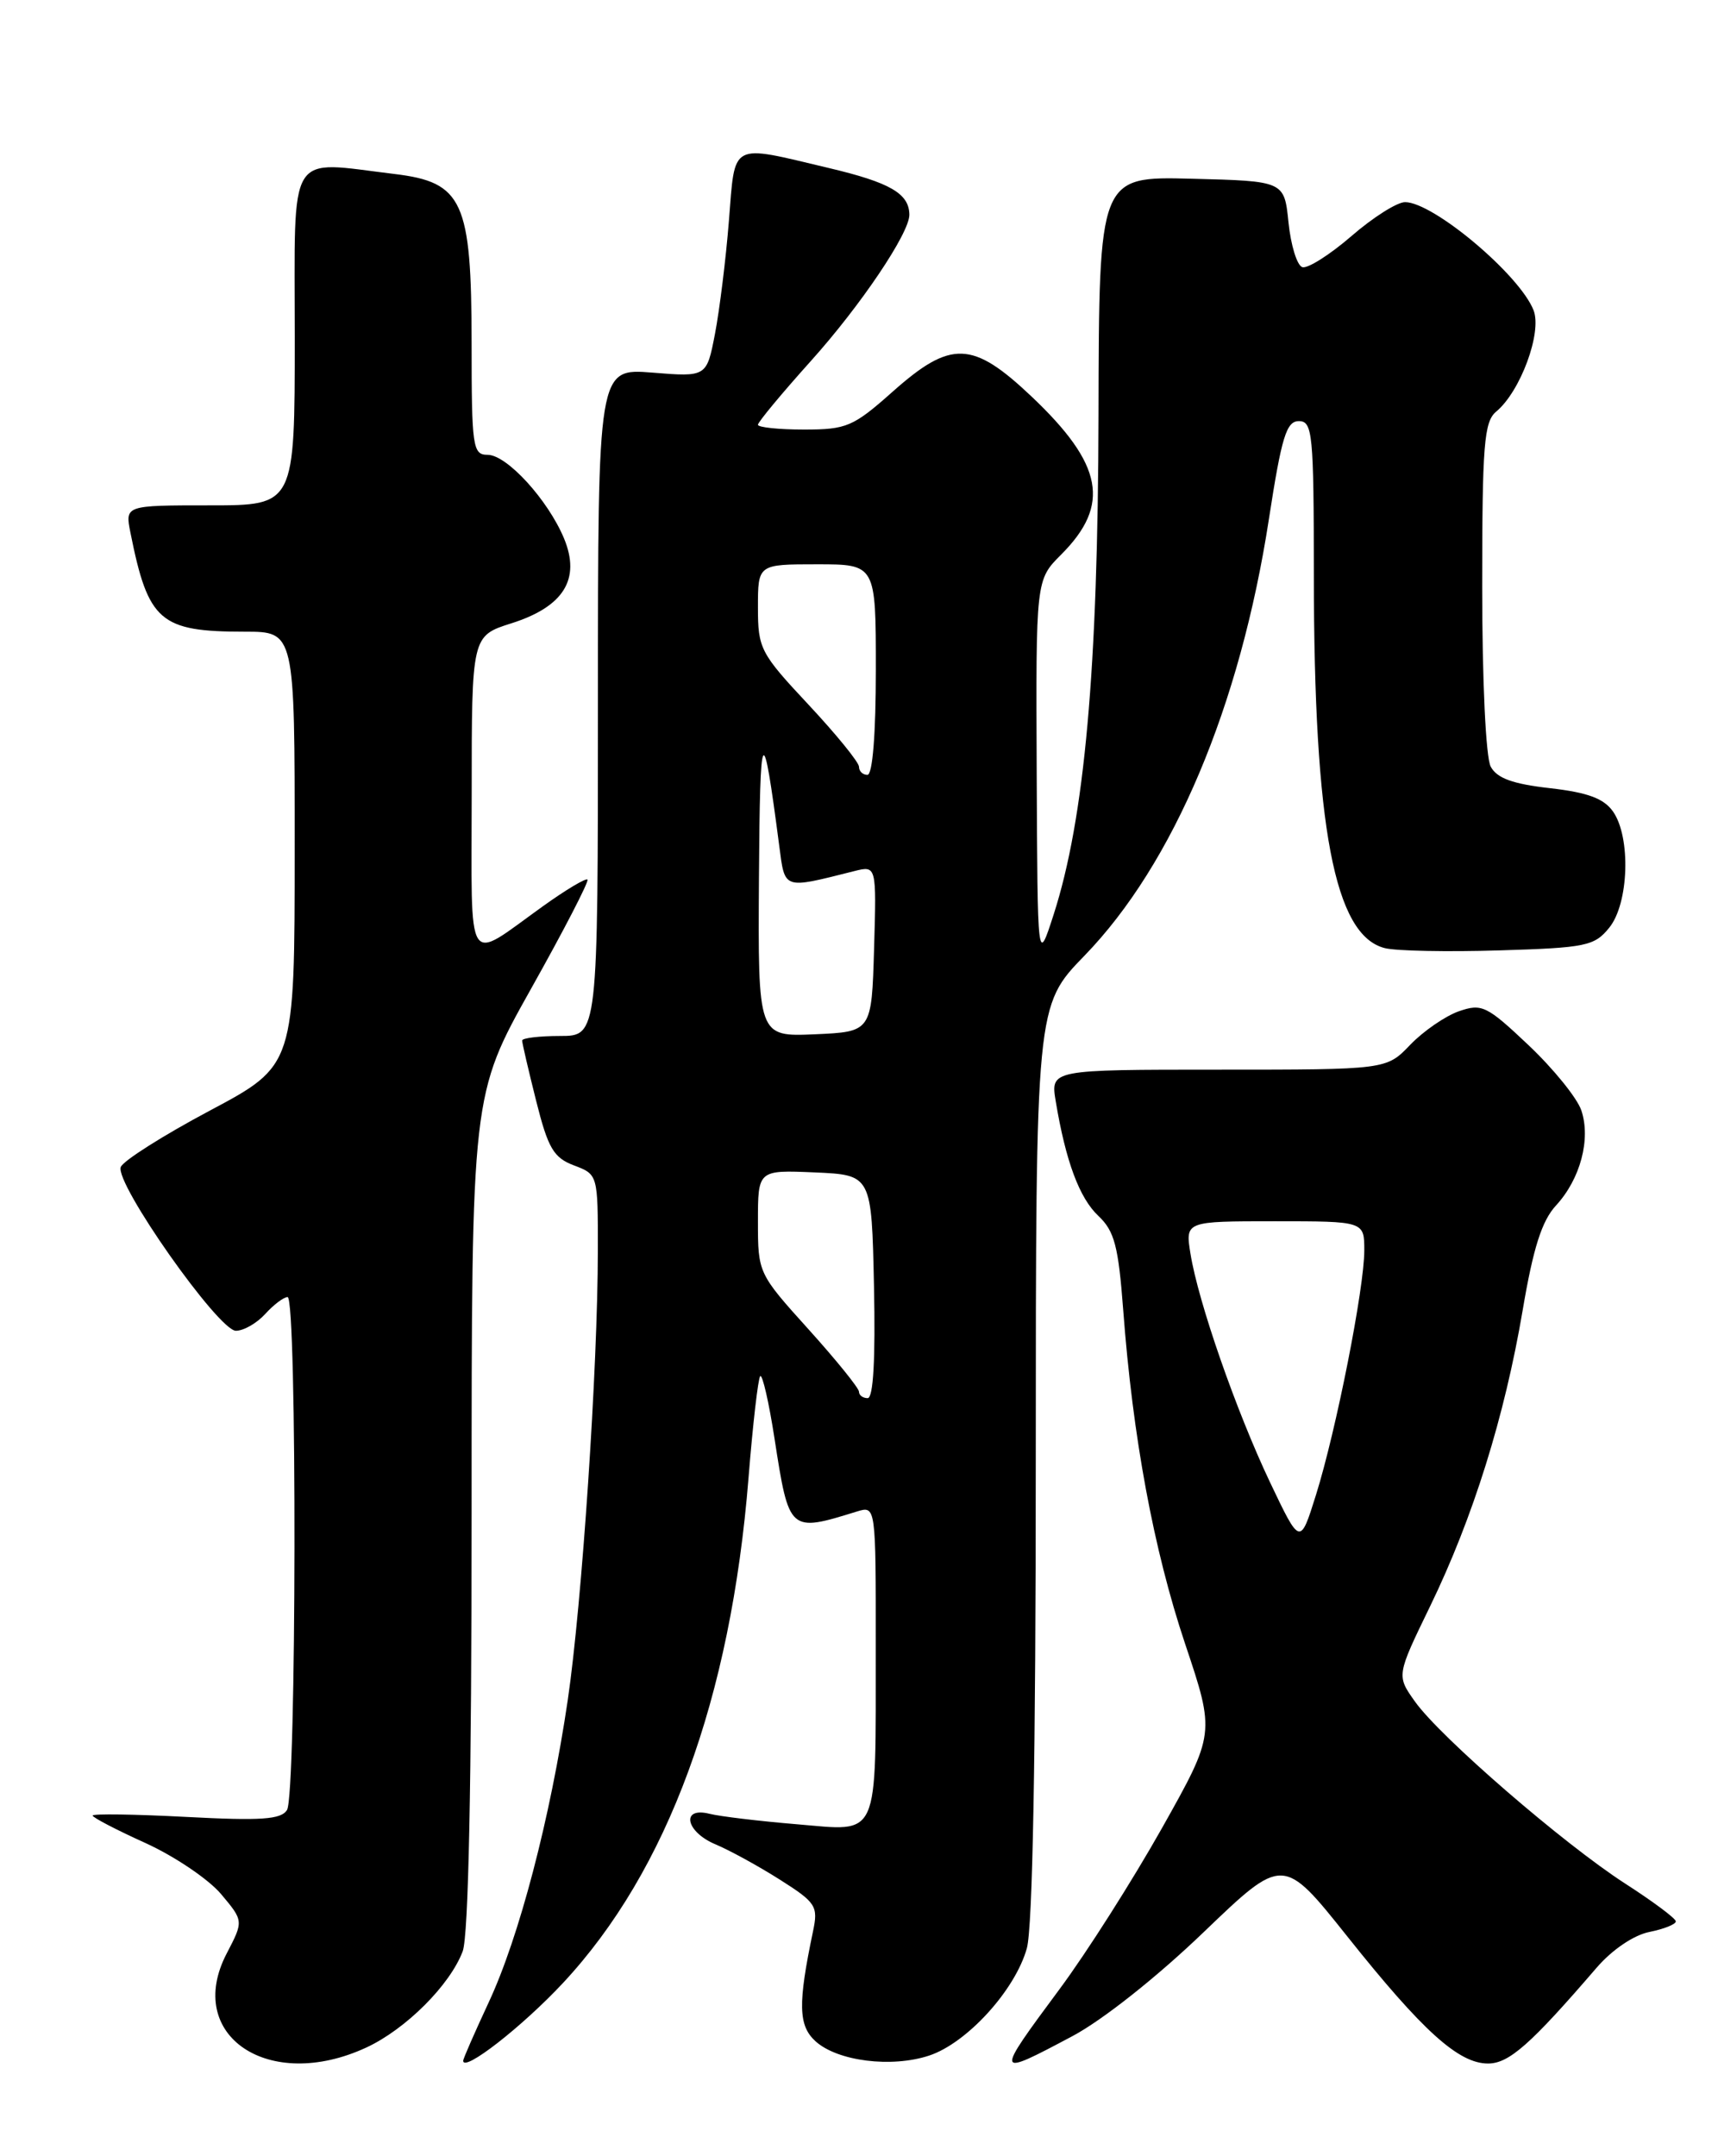 <?xml version="1.0" encoding="UTF-8" standalone="no"?>
<!DOCTYPE svg PUBLIC "-//W3C//DTD SVG 1.1//EN" "http://www.w3.org/Graphics/SVG/1.1/DTD/svg11.dtd" >
<svg xmlns="http://www.w3.org/2000/svg" xmlns:xlink="http://www.w3.org/1999/xlink" version="1.1" viewBox="0 0 204 256">
 <g >
 <path fill="currentColor"
d=" M 43.50 243.10 C 48.18 240.93 53.43 235.69 54.94 231.68 C 55.63 229.84 56.00 211.86 56.00 179.43 C 56.00 129.99 56.00 129.99 63.06 117.39 C 66.95 110.46 69.96 104.63 69.76 104.43 C 69.56 104.23 67.17 105.66 64.45 107.61 C 55.18 114.25 56.00 115.55 56.01 94.29 C 56.01 75.50 56.01 75.50 60.74 74.00 C 66.94 72.03 68.97 68.76 66.98 63.94 C 65.07 59.35 60.19 54.00 57.90 54.00 C 56.13 54.00 56.00 53.09 56.00 40.75 C 55.99 23.88 54.97 21.64 46.86 20.66 C 33.97 19.11 35.00 17.43 35.00 40.00 C 35.00 60.00 35.00 60.00 24.92 60.00 C 14.84 60.00 14.84 60.00 15.49 63.25 C 17.60 73.80 18.99 75.00 29.07 75.00 C 35.00 75.00 35.00 75.00 34.99 100.75 C 34.99 126.50 34.99 126.50 24.92 131.86 C 19.39 134.80 14.62 137.82 14.34 138.56 C 13.61 140.47 25.94 158.00 28.01 158.00 C 28.94 158.00 30.50 157.10 31.50 156.00 C 32.50 154.90 33.69 154.00 34.15 154.00 C 35.29 154.00 35.21 213.11 34.08 214.90 C 33.37 216.03 31.01 216.19 22.10 215.72 C 15.99 215.40 11.00 215.33 11.00 215.56 C 11.00 215.79 13.82 217.26 17.27 218.82 C 20.72 220.39 24.75 223.11 26.24 224.87 C 28.93 228.07 28.93 228.07 26.92 231.93 C 21.84 241.68 31.92 248.47 43.50 243.10 Z  M 66.85 235.44 C 79.28 222.11 86.78 201.69 88.88 175.49 C 89.39 169.10 90.02 163.65 90.27 163.39 C 90.53 163.13 91.30 166.47 91.97 170.81 C 93.70 181.95 93.71 181.95 101.75 179.46 C 104.00 178.77 104.00 178.77 103.99 195.63 C 103.97 218.72 104.55 217.42 94.60 216.59 C 90.14 216.22 85.49 215.66 84.25 215.35 C 80.80 214.48 81.41 217.51 84.99 218.99 C 86.63 219.68 90.05 221.55 92.59 223.16 C 96.90 225.89 97.17 226.31 96.54 229.30 C 94.73 237.93 94.79 240.50 96.84 242.36 C 99.46 244.73 105.85 245.53 110.32 244.06 C 114.82 242.58 120.55 236.28 121.93 231.32 C 122.62 228.85 122.99 208.47 122.99 173.46 C 123.00 119.41 123.00 119.41 128.78 113.46 C 139.33 102.58 147.25 83.85 150.67 61.65 C 152.18 51.86 152.75 50.00 154.23 50.00 C 155.86 50.00 156.00 51.47 156.01 68.25 C 156.02 98.28 158.46 111.07 164.44 112.57 C 165.77 112.91 171.88 113.03 178.02 112.84 C 188.33 112.53 189.33 112.32 191.09 110.14 C 193.42 107.26 193.67 99.41 191.54 96.36 C 190.45 94.80 188.53 94.09 184.05 93.58 C 179.62 93.08 177.75 92.40 177.01 91.02 C 176.43 89.93 176.00 80.86 176.00 69.69 C 176.00 52.78 176.22 50.07 177.66 48.87 C 180.54 46.49 183.13 39.47 182.10 36.84 C 180.46 32.63 170.19 24.00 166.84 24.00 C 165.89 24.00 163.02 25.82 160.45 28.05 C 157.88 30.27 155.26 31.92 154.64 31.72 C 154.01 31.51 153.28 29.13 153.00 26.42 C 152.50 21.50 152.50 21.50 141.50 21.22 C 130.50 20.94 130.50 20.94 130.44 49.22 C 130.38 79.49 128.79 97.17 125.11 108.59 C 123.20 114.50 123.20 114.50 123.10 91.67 C 123.00 68.85 123.00 68.85 126.00 65.85 C 131.91 59.94 131.00 55.13 122.46 47.05 C 115.47 40.44 112.91 40.36 106.00 46.50 C 101.31 50.67 100.53 51.00 95.47 51.00 C 92.46 51.00 90.00 50.74 90.00 50.43 C 90.00 50.12 92.81 46.73 96.25 42.90 C 102.18 36.31 107.99 27.68 107.98 25.50 C 107.96 22.98 105.70 21.67 98.38 19.94 C 86.58 17.14 87.31 16.75 86.55 26.25 C 86.19 30.79 85.44 36.81 84.90 39.63 C 83.91 44.76 83.91 44.76 77.45 44.24 C 71.00 43.73 71.00 43.73 71.00 83.36 C 71.00 123.00 71.00 123.00 66.50 123.00 C 64.03 123.00 62.00 123.25 62.00 123.54 C 62.00 123.84 62.75 127.06 63.66 130.69 C 65.08 136.34 65.73 137.45 68.16 138.37 C 70.99 139.44 71.00 139.46 70.99 148.47 C 70.98 162.45 69.10 190.39 67.42 201.83 C 65.35 215.87 61.64 230.03 58.01 237.78 C 56.36 241.33 55.00 244.42 55.00 244.67 C 55.00 246.09 62.01 240.63 66.85 235.44 Z  M 127.34 241.75 C 130.92 239.85 137.38 234.73 142.91 229.42 C 152.36 220.35 152.36 220.35 159.99 229.92 C 168.93 241.15 173.20 245.00 176.69 245.00 C 179.18 245.00 181.74 242.74 189.60 233.61 C 191.43 231.49 194.00 229.75 195.85 229.38 C 197.58 229.03 199.00 228.47 198.99 228.12 C 198.99 227.78 196.28 225.76 192.97 223.63 C 185.64 218.90 171.03 206.26 168.02 202.03 C 165.82 198.94 165.82 198.94 169.81 190.72 C 174.90 180.24 178.67 168.18 180.81 155.54 C 182.06 148.15 183.09 144.94 184.76 143.13 C 187.66 139.99 188.92 135.24 187.77 131.83 C 187.27 130.36 184.45 126.88 181.51 124.10 C 176.54 119.40 175.96 119.12 173.22 120.07 C 171.61 120.64 169.01 122.43 167.45 124.05 C 164.63 127.00 164.63 127.00 144.69 127.00 C 124.74 127.00 124.74 127.00 125.36 130.75 C 126.54 137.86 128.17 142.25 130.43 144.37 C 132.33 146.16 132.80 147.95 133.37 155.50 C 134.50 170.62 136.98 183.98 140.72 195.16 C 144.29 205.81 144.29 205.81 137.97 217.06 C 134.49 223.24 129.03 231.84 125.82 236.16 C 118.07 246.62 118.08 246.67 127.34 241.75 Z  M 102.00 165.24 C 102.00 164.82 99.30 161.48 96.00 157.82 C 90.04 151.22 90.00 151.13 90.00 145.04 C 90.00 138.91 90.00 138.91 96.75 139.20 C 103.50 139.50 103.50 139.50 103.78 152.75 C 103.96 161.35 103.70 166.00 103.03 166.00 C 102.46 166.00 102.00 165.66 102.00 165.24 Z  M 90.12 104.30 C 90.24 85.79 90.55 85.27 92.52 100.36 C 93.22 105.68 92.90 105.57 101.42 103.43 C 104.08 102.76 104.08 102.76 103.79 112.63 C 103.50 122.50 103.50 122.50 96.75 122.80 C 90.00 123.09 90.00 123.09 90.12 104.30 Z  M 102.00 91.04 C 102.00 90.51 99.30 87.19 96.00 83.66 C 90.28 77.55 90.00 77.00 90.00 72.12 C 90.00 67.00 90.00 67.00 97.00 67.00 C 104.00 67.00 104.00 67.00 104.00 79.50 C 104.00 87.17 103.61 92.00 103.00 92.00 C 102.45 92.00 102.00 91.57 102.00 91.04 Z  M 150.81 176.00 C 146.78 167.51 142.28 154.58 141.36 148.85 C 140.74 145.00 140.74 145.00 151.37 145.00 C 162.00 145.00 162.00 145.00 162.00 148.46 C 162.00 152.96 158.66 169.83 156.26 177.50 C 154.38 183.50 154.38 183.50 150.81 176.00 Z "/>
</g>
</svg>